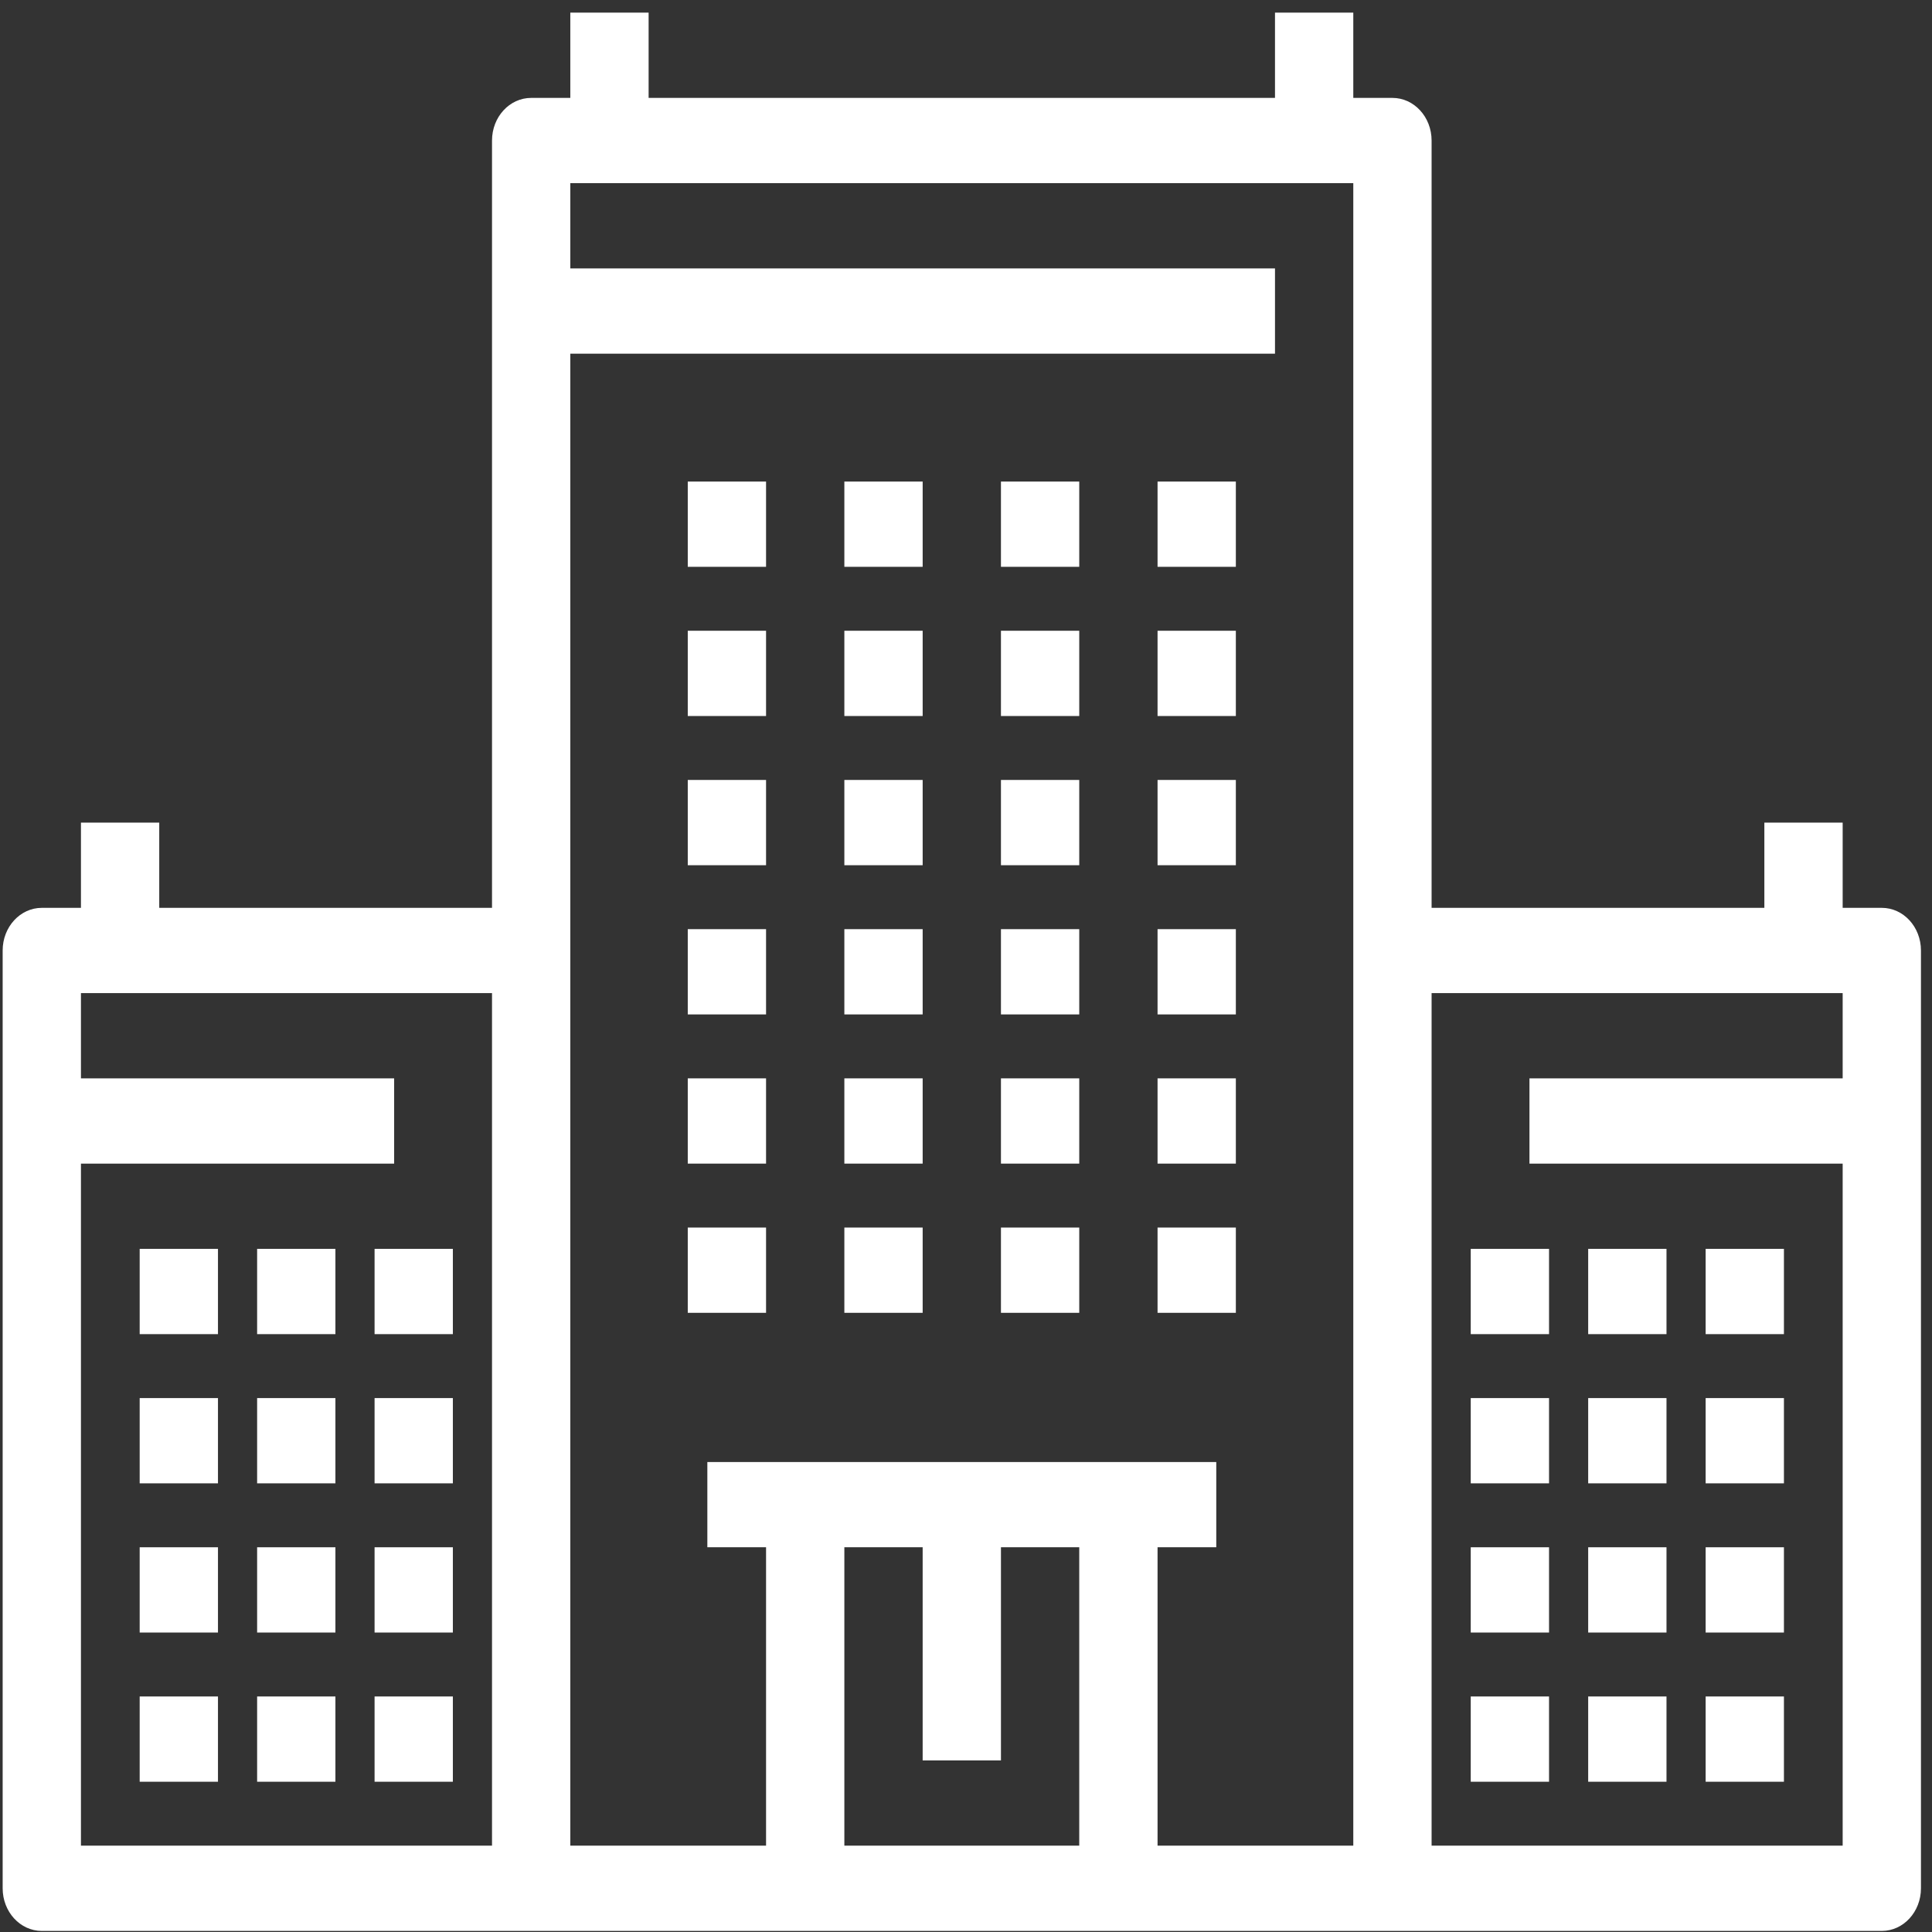 <svg width="141" height="141" viewBox="0 0 141 141" fill="none" xmlns="http://www.w3.org/2000/svg">
<rect x="0" y="0" width="141" height="141" fill="#333333" stroke="none"/>
<path d="M137.337 66.256H134.48V60.034H128.765V66.256H104.48V10.256C104.48 8.537 103.2 7.145 101.622 7.145H98.765V0.922H93.051V7.145H47.337V0.922H41.622V7.145H38.765C37.187 7.145 35.908 8.537 35.908 10.256V66.256H11.622V60.034H5.908V66.256H3.051C1.473 66.256 0.194 67.649 0.194 69.367V137.811C0.194 139.53 1.473 140.922 3.051 140.922H38.765H101.622H137.337C138.914 140.922 140.194 139.53 140.194 137.811V69.367C140.194 67.649 138.914 66.256 137.337 66.256ZM35.908 134.7H5.908V84.922H28.765V78.7H5.908V72.478H35.908V134.7ZM78.765 134.7H61.622V112.922H67.337V128.478H73.051V112.922H78.765V134.7ZM98.765 69.367V134.7H84.48V112.922H88.765V106.7H51.623V112.922H55.908V134.7H41.622V69.367V25.811H93.051V19.589H41.622V13.367H98.765V69.367ZM134.48 78.7H111.622V84.922H134.48V134.7H104.48V72.478H134.48V78.7Z" fill="white"/>
<path d="M15.908 91.144H10.194V97.367H15.908V91.144Z" fill="white"/>
<path d="M24.479 91.144H18.765V97.367H24.479V91.144Z" fill="white"/>
<path d="M33.051 91.144H27.337V97.367H33.051V91.144Z" fill="white"/>
<path d="M15.908 102.034H10.194V108.256H15.908V102.034Z" fill="white"/>
<path d="M24.479 102.034H18.765V108.256H24.479V102.034Z" fill="white"/>
<path d="M33.051 102.034H27.337V108.256H33.051V102.034Z" fill="white"/>
<path d="M15.908 112.922H10.194V119.145H15.908V112.922Z" fill="white"/>
<path d="M24.479 112.922H18.765V119.145H24.479V112.922Z" fill="white"/>
<path d="M33.051 112.922H27.337V119.145H33.051V112.922Z" fill="white"/>
<path d="M15.908 123.811H10.194V130.034H15.908V123.811Z" fill="white"/>
<path d="M24.479 123.811H18.765V130.034H24.479V123.811Z" fill="white"/>
<path d="M33.051 123.811H27.337V130.034H33.051V123.811Z" fill="white"/>
<path d="M55.908 35.145H50.194V41.367H55.908V35.145Z" fill="white"/>
<path d="M67.337 35.145H61.622V41.367H67.337V35.145Z" fill="white"/>
<path d="M78.765 35.145H73.051V41.367H78.765V35.145Z" fill="white"/>
<path d="M55.908 46.033H50.194V52.256H55.908V46.033Z" fill="white"/>
<path d="M67.337 46.033H61.622V52.256H67.337V46.033Z" fill="white"/>
<path d="M78.765 46.033H73.051V52.256H78.765V46.033Z" fill="white"/>
<path d="M55.908 56.922H50.194V63.145H55.908V56.922Z" fill="white"/>
<path d="M67.337 56.922H61.622V63.145H67.337V56.922Z" fill="white"/>
<path d="M78.765 56.922H73.051V63.145H78.765V56.922Z" fill="white"/>
<path d="M55.908 67.811H50.194V74.034H55.908V67.811Z" fill="white"/>
<path d="M67.337 67.811H61.622V74.034H67.337V67.811Z" fill="white"/>
<path d="M78.765 67.811H73.051V74.034H78.765V67.811Z" fill="white"/>
<path d="M90.194 35.145H84.48V41.367H90.194V35.145Z" fill="white"/>
<path d="M90.194 46.033H84.48V52.256H90.194V46.033Z" fill="white"/>
<path d="M90.194 56.922H84.48V63.145H90.194V56.922Z" fill="white"/>
<path d="M90.194 67.811H84.48V74.034H90.194V67.811Z" fill="white"/>
<path d="M55.908 78.7H50.194V84.922H55.908V78.7Z" fill="white"/>
<path d="M67.337 78.7H61.622V84.922H67.337V78.7Z" fill="white"/>
<path d="M78.765 78.7H73.051V84.922H78.765V78.7Z" fill="white"/>
<path d="M55.908 89.589H50.194V95.811H55.908V89.589Z" fill="white"/>
<path d="M67.337 89.589H61.622V95.811H67.337V89.589Z" fill="white"/>
<path d="M78.765 89.589H73.051V95.811H78.765V89.589Z" fill="white"/>
<path d="M90.194 78.7H84.48V84.922H90.194V78.7Z" fill="white"/>
<path d="M90.194 89.589H84.48V95.811H90.194V89.589Z" fill="white"/>
<path d="M113.051 91.144H107.337V97.367H113.051V91.144Z" fill="white"/>
<path d="M121.623 91.144H115.908V97.367H121.623V91.144Z" fill="white"/>
<path d="M130.194 91.144H124.48V97.367H130.194V91.144Z" fill="white"/>
<path d="M113.051 102.034H107.337V108.256H113.051V102.034Z" fill="white"/>
<path d="M121.623 102.034H115.908V108.256H121.623V102.034Z" fill="white"/>
<path d="M130.194 102.034H124.48V108.256H130.194V102.034Z" fill="white"/>
<path d="M113.051 112.922H107.337V119.145H113.051V112.922Z" fill="white"/>
<path d="M121.623 112.922H115.908V119.145H121.623V112.922Z" fill="white"/>
<path d="M130.194 112.922H124.48V119.145H130.194V112.922Z" fill="white"/>
<path d="M113.051 123.811H107.337V130.034H113.051V123.811Z" fill="white"/>
<path d="M121.623 123.811H115.908V130.034H121.623V123.811Z" fill="white"/>
<path d="M130.194 123.811H124.48V130.034H130.194V123.811Z" fill="white"/>
</svg>
